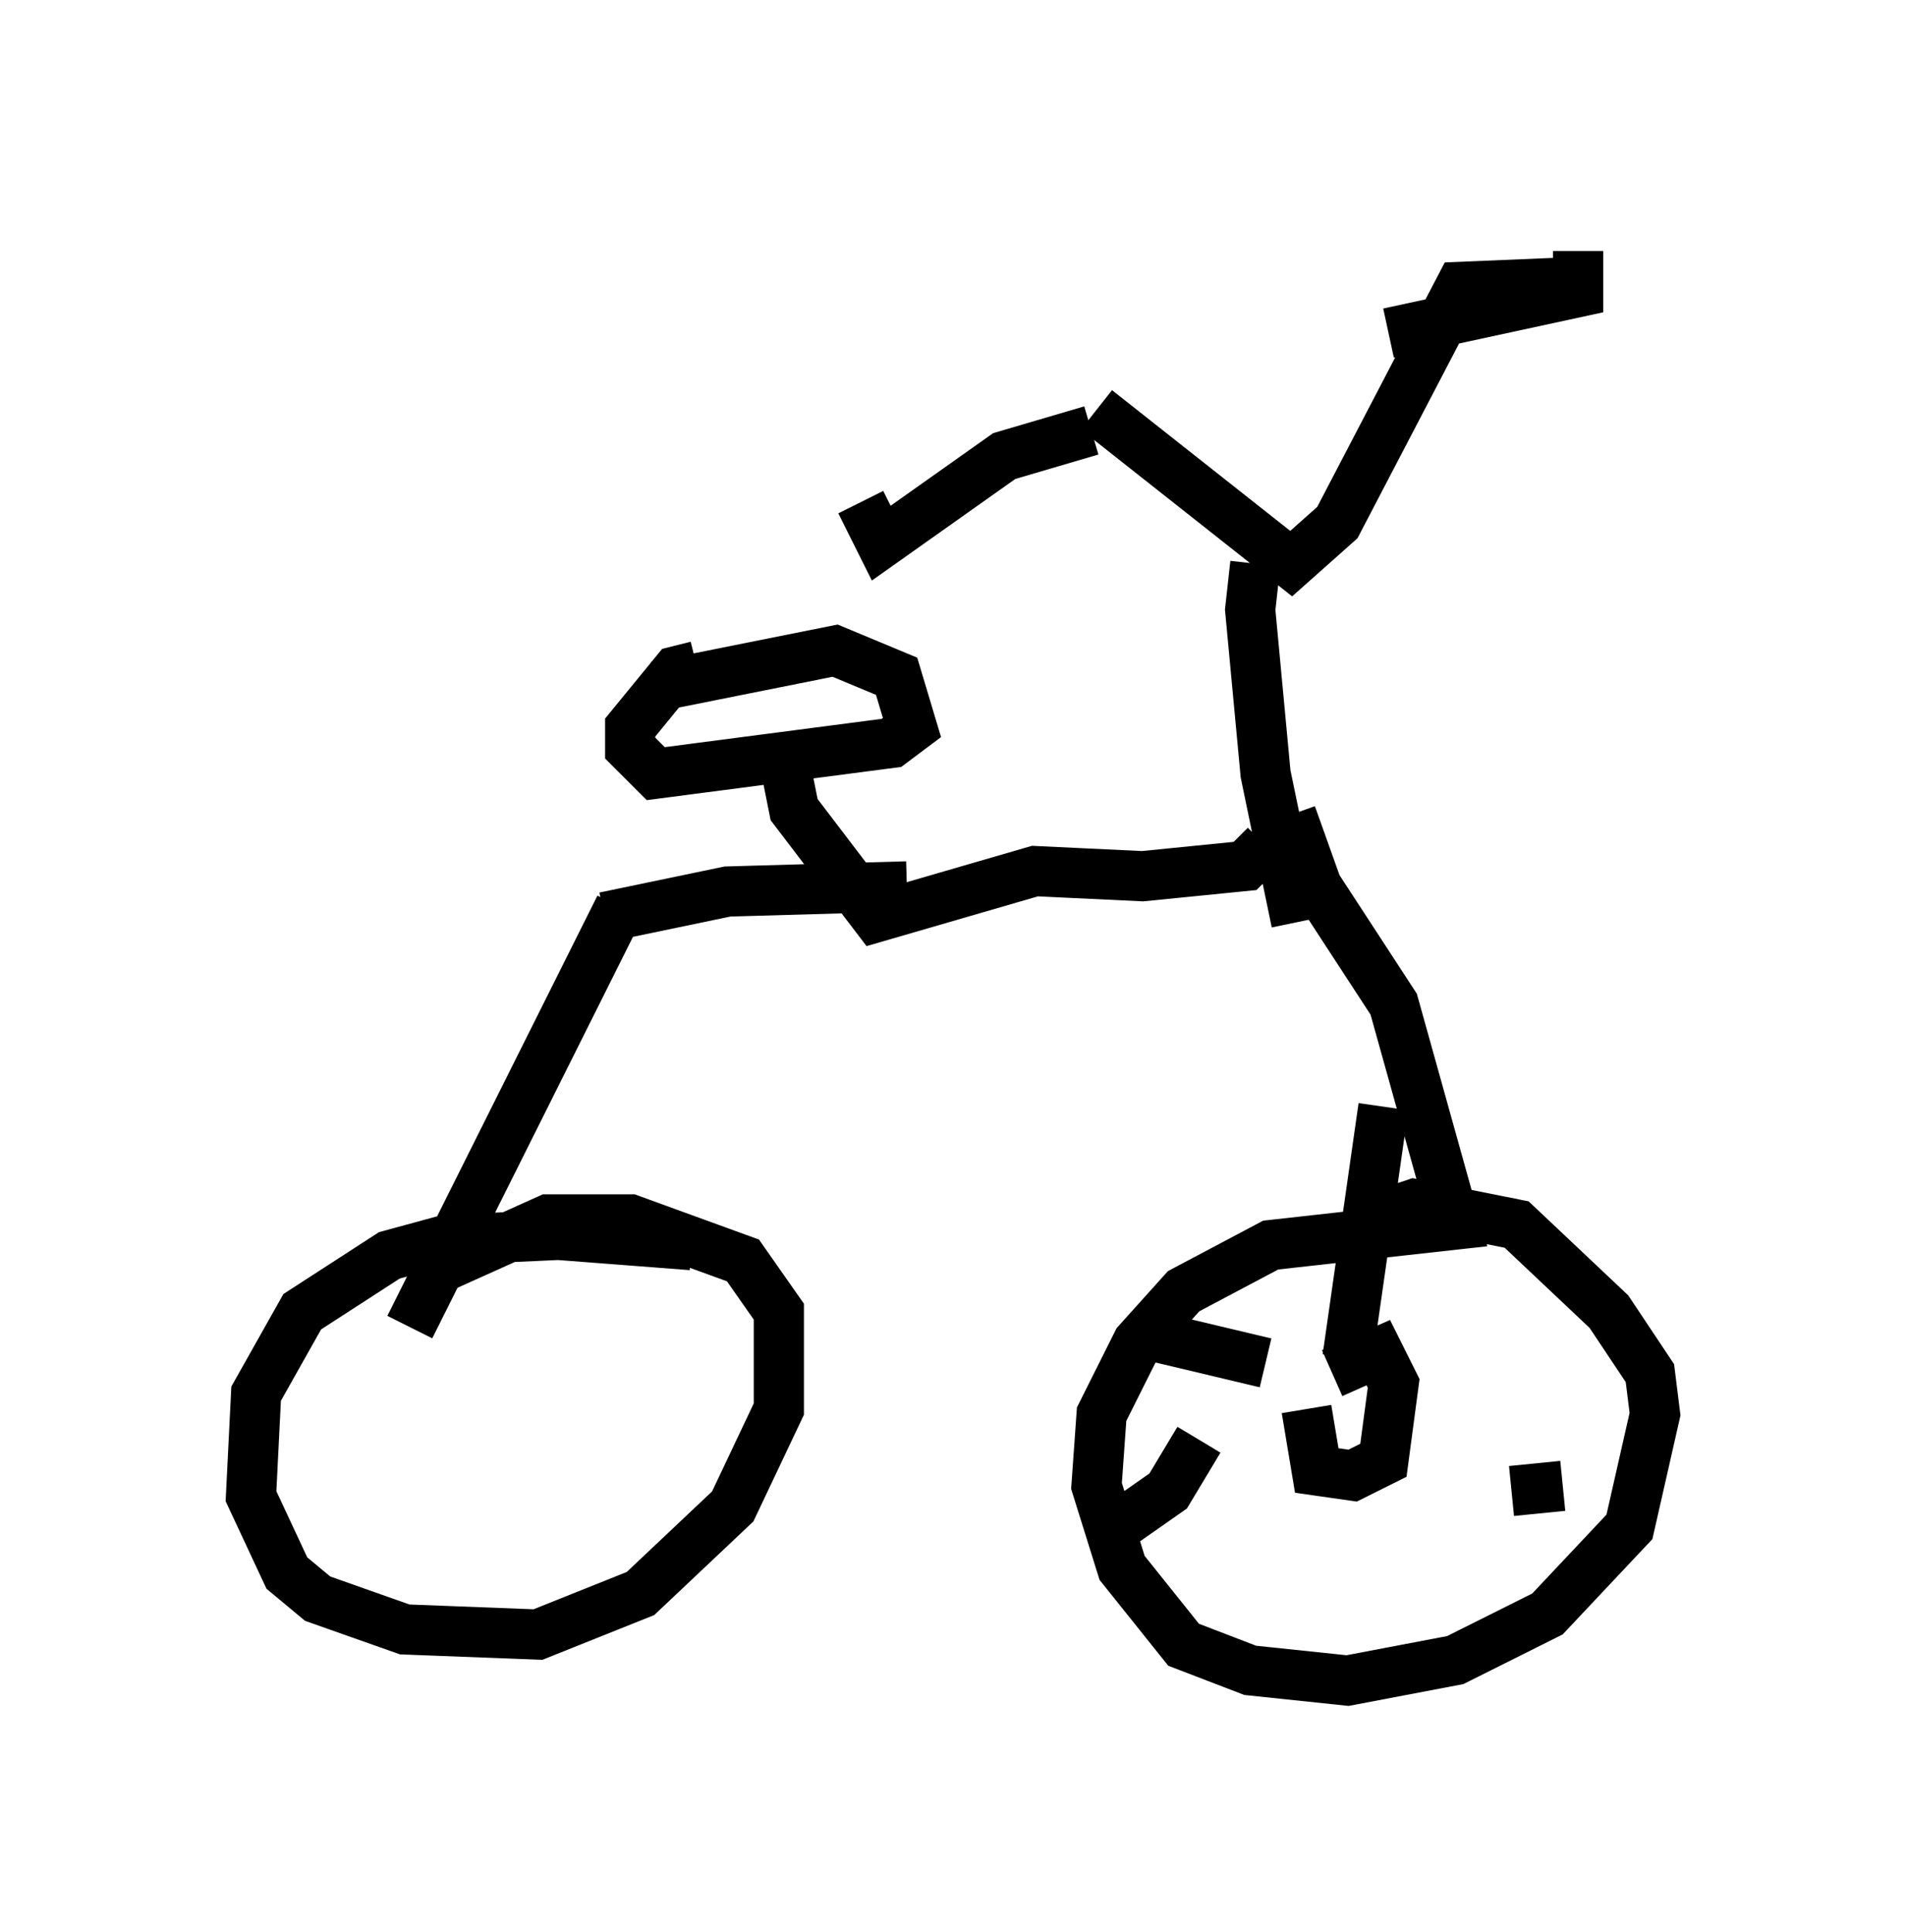 <?xml version="1.0" encoding="utf-8" ?>
<svg baseProfile="full" height="38.482" version="1.1" width="37.971" xmlns="http://www.w3.org/2000/svg" xmlns:ev="http://www.w3.org/2001/xml-events" xmlns:xlink="http://www.w3.org/1999/xlink"><defs /><rect fill="white" height="38.482" width="37.971" x="0" y="0" /><path d="M17.352, 9.39 m4.492, -1.225 l3.879, 3.063 0.919, -0.817 l2.45, -4.696 2.45, -0.102 m-14.394, 4.39 l0.408, 0.817 2.45, -1.735 l1.735, -0.51 m5.921, -1.94 l3.777, -0.817 0.0, -0.817 m-6.431, 6.227 l-0.102, 0.919 0.306, 3.267 l0.613, 2.96 m-0.613, -1.531 l-0.408, 0.408 -2.042, 0.204 l-2.144, -0.102 -3.165, 0.919 l-1.633, -2.144 -0.204, -1.021 m-1.735, -1.838 l-0.408, 0.102 -0.919, 1.123 l0.0, 0.408 0.51, 0.51 l4.696, -0.613 0.408, -0.306 l-0.306, -1.021 -1.225, -0.51 l-3.573, 0.715 m5.002, 3.981 l-3.573, 0.102 -2.45, 0.51 m0.306, -0.204 l-4.185, 8.371 m5.615, -1.633 l-2.654, -0.204 -2.246, 0.102 l-1.123, 0.306 -1.735, 1.123 l-0.919, 1.633 -0.102, 2.042 l0.715, 1.531 0.613, 0.51 l1.735, 0.613 2.654, 0.102 l2.042, -0.817 1.838, -1.735 l0.919, -1.94 0.0, -1.94 l-0.715, -1.021 -2.246, -0.817 l-1.633, 0.0 -2.042, 0.919 m16.844, -8.983 l0.51, 1.429 1.531, 2.348 l1.225, 4.39 -3.675, 0.408 l-1.735, 0.919 -0.919, 1.021 l-0.715, 1.429 -0.102, 1.429 l0.51, 1.633 1.225, 1.531 l1.327, 0.51 1.94, 0.204 l2.144, -0.408 1.838, -0.919 l1.633, -1.735 0.51, -2.246 l-0.102, -0.817 -0.817, -1.225 l-1.838, -1.735 -2.042, -0.408 l-1.225, 0.408 m-0.919, 3.675 l0.204, 1.225 0.715, 0.102 l0.613, -0.306 0.204, -1.531 l-0.306, -0.613 -0.919, 0.408 m0.306, -0.306 l0.715, -5.002 m2.552, 7.656 l1.021, -0.102 m-7.248, -0.919 l-0.613, 1.021 -1.021, 0.715 m0.817, -3.777 l2.144, 0.51 " fill="none" stroke="black" stroke-width="1" /></svg>